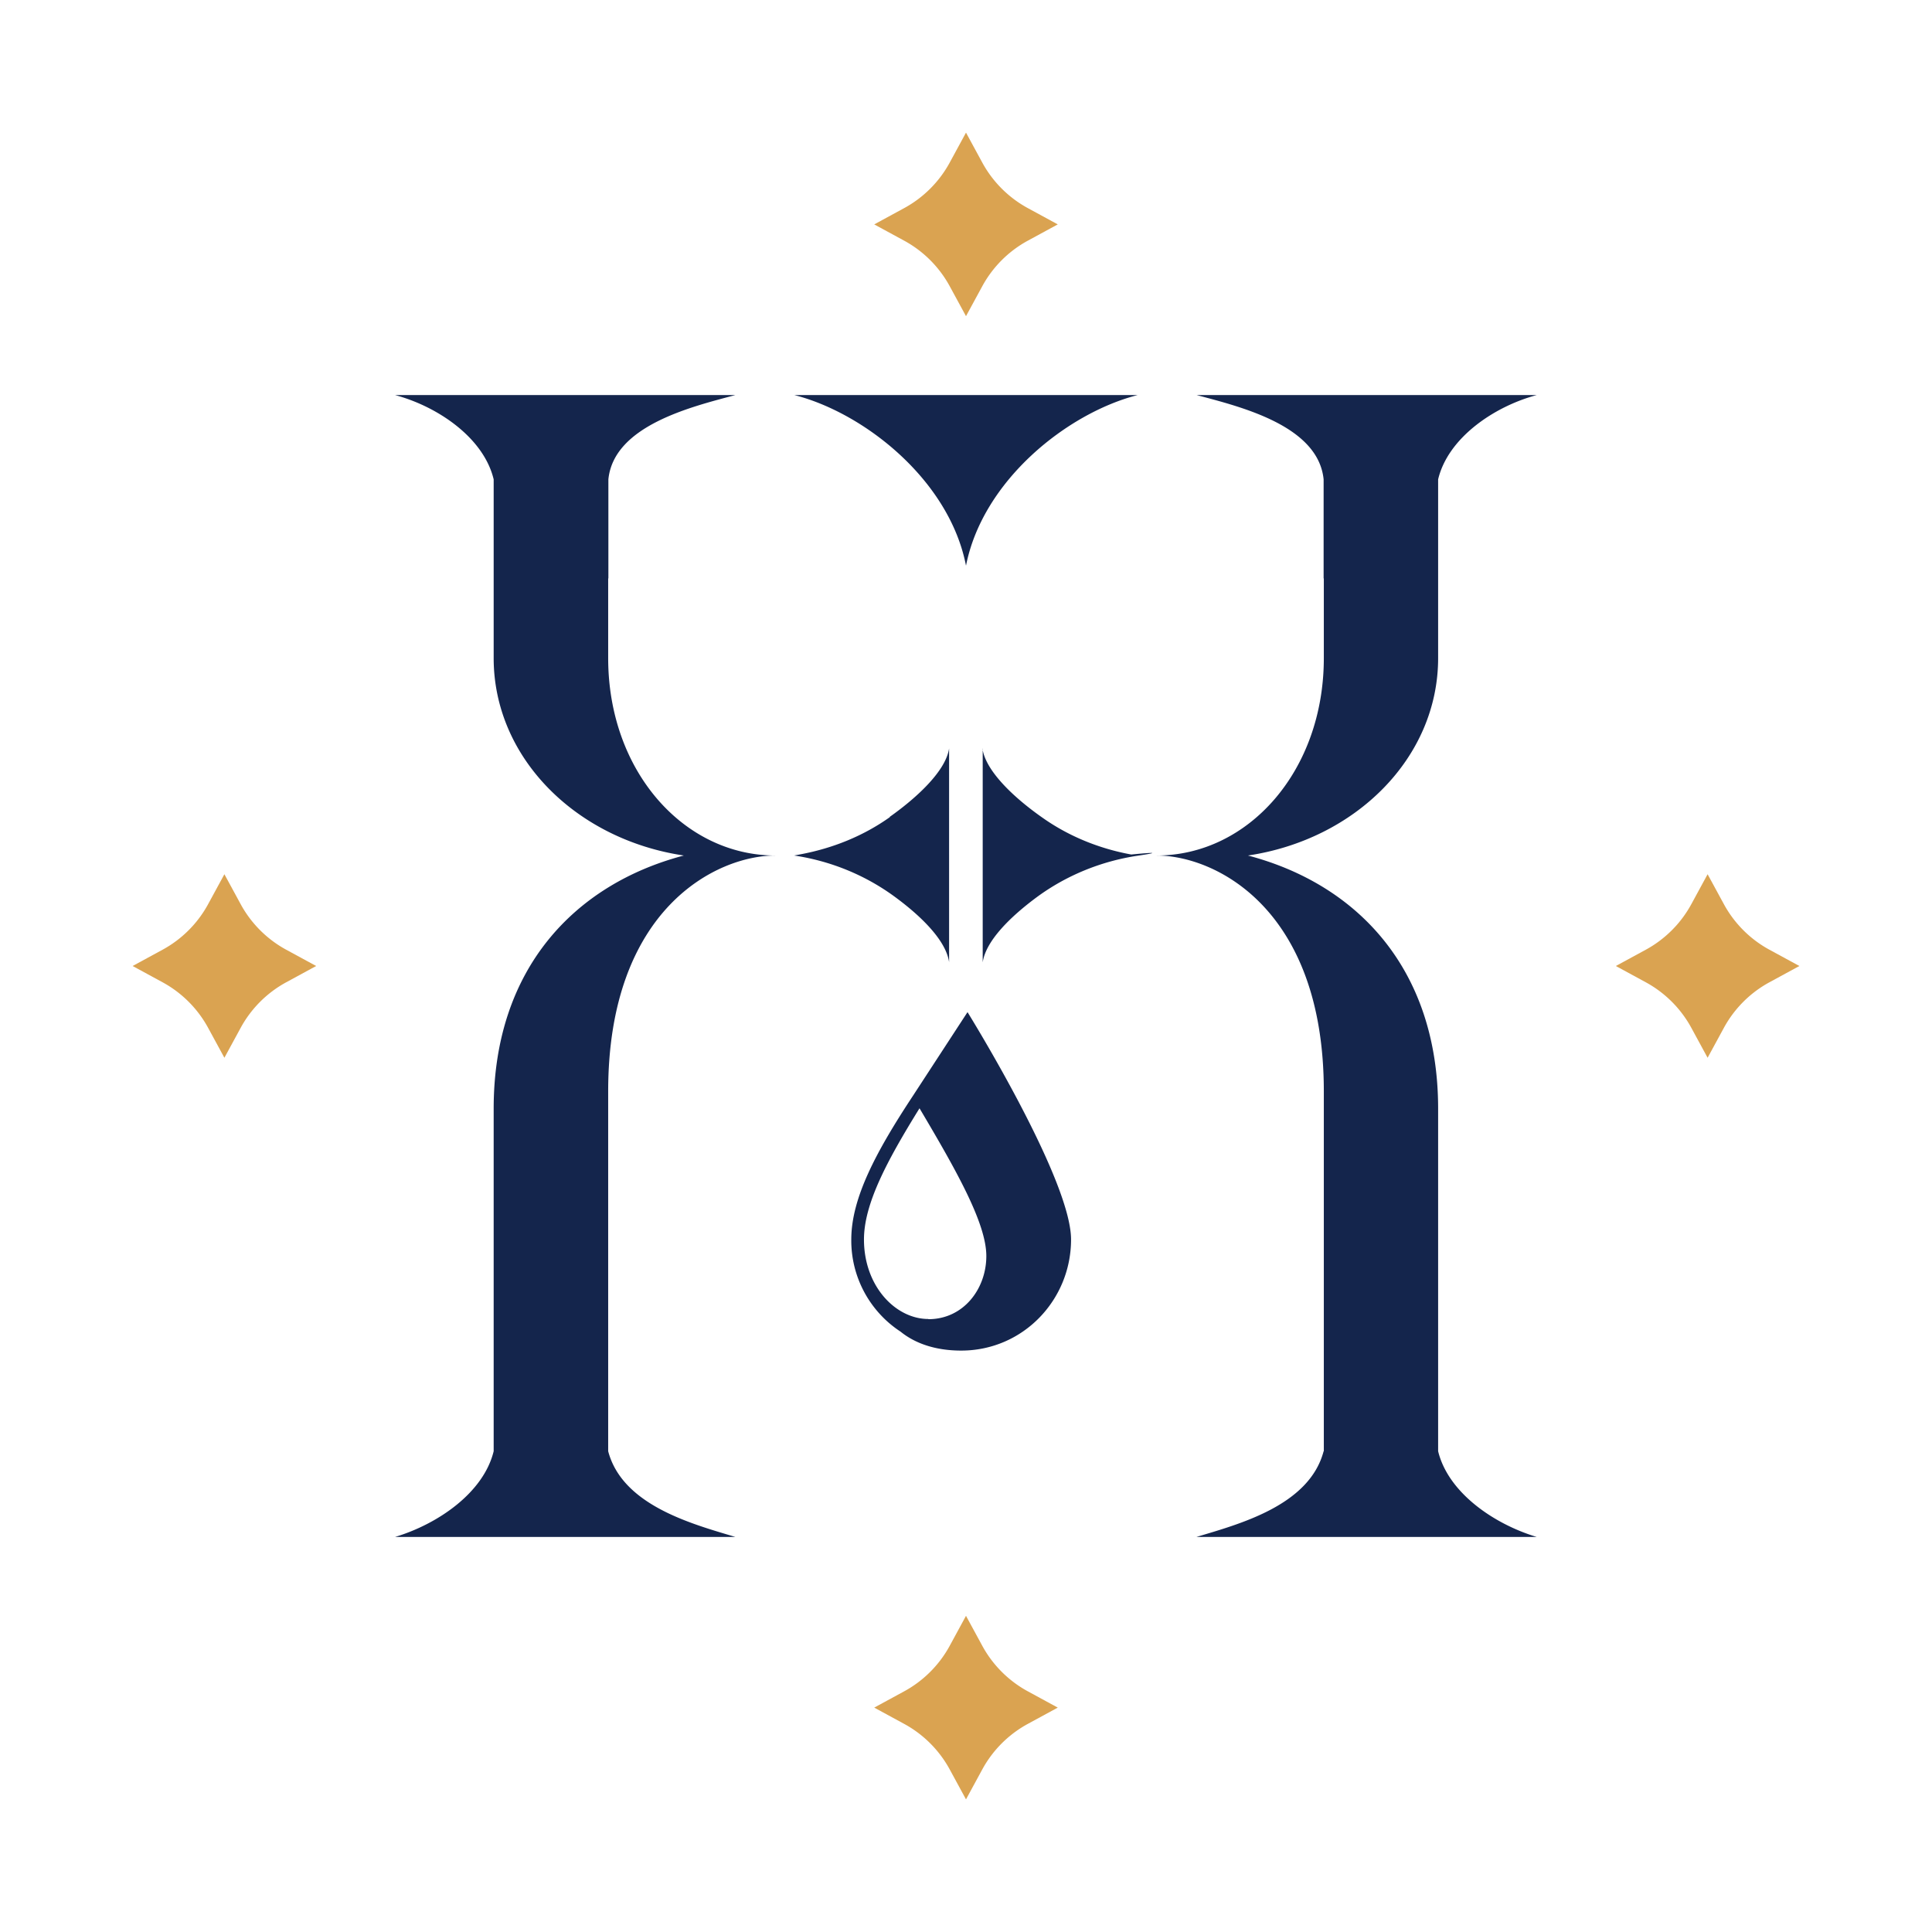 <?xml version="1.0" encoding="UTF-8"?> <svg xmlns="http://www.w3.org/2000/svg" xmlns:v="https://vecta.io/nano" viewBox="0 0 96 96"><path d="M30.22 72.11V54.23c0-9.09 5.4-11.72 8.31-11.72-4.55 0-8.31-4.19-8.31-9.81v-3.96h.01v-4.92c.27-2.69 4.18-3.62 6.31-4.19H19.63c2.13.57 4.41 2.13 4.9 4.19v8.88c0 4.97 4.12 9.02 9.45 9.81-5.4 1.42-9.45 5.61-9.45 12.58v17.02c-.5 2.06-2.77 3.62-4.9 4.26h16.91c-2.13-.64-5.61-1.56-6.32-4.26zm35.56 0V54.23c0-9.09-5.4-11.72-8.31-11.72 4.55 0 8.31-4.19 8.31-9.81v-3.96h-.01v-4.92c-.27-2.69-4.18-3.62-6.31-4.19h16.9c-2.13.57-4.41 2.13-4.9 4.19v8.88c0 4.97-4.12 9.02-9.45 9.81 5.4 1.42 9.45 5.61 9.45 12.58v17.02c.5 2.06 2.77 3.62 4.9 4.26H59.45c2.13-.64 5.61-1.56 6.32-4.26zM48.07 50.3l-2.7 4.14c-1.82 2.76-3.07 5.08-3.07 7.15a5.41 5.41 0 0 0 2.45 4.58c.69.56 1.69.94 3.01.94 3.07 0 5.46-2.51 5.46-5.52S48.08 50.3 48.08 50.3zm-1.94 15.24c-1.63 0-3.2-1.63-3.2-3.95 0-1.76 1.13-3.89 2.76-6.52 1.82 3.07 3.32 5.71 3.32 7.34s-1.13 3.14-2.88 3.14zm-6.66-45.91c3.49.89 7.71 4.24 8.53 8.48.83-4.24 5.04-7.59 8.53-8.48H39.47zm9.36 17.57v10.62c.15-1.06 1.36-2.26 2.7-3.25 1.47-1.08 3.2-1.78 5-2.05s-.32-.06-.32-.06c-1.59-.29-3.12-.91-4.44-1.85-1.45-1.02-2.79-2.32-2.95-3.4zm-4.61 3.4c-1.32.94-2.84 1.55-4.44 1.85l-.32.06c1.81.27 3.53.97 5 2.05 1.35.99 2.55 2.19 2.7 3.25V37.19c-.16 1.08-1.51 2.38-2.95 3.4z" fill="#14254c"></path><path d="M48.81 8.08L48 6.59l-.81 1.49a5.65 5.65 0 0 1-2.26 2.26l-1.49.81 1.49.81a5.65 5.65 0 0 1 2.26 2.26l.81 1.49.81-1.49a5.65 5.65 0 0 1 2.26-2.26l1.49-.81-1.49-.81a5.65 5.65 0 0 1-2.26-2.26zm0 73.7L48 80.29l-.81 1.49a5.65 5.65 0 0 1-2.26 2.26l-1.49.81 1.49.81a5.65 5.65 0 0 1 2.26 2.26l.81 1.49.81-1.49a5.65 5.65 0 0 1 2.26-2.26l1.49-.81-1.49-.81a5.65 5.65 0 0 1-2.26-2.26zm39.11-32.97l1.49-.81-1.49-.81a5.65 5.65 0 0 1-2.26-2.26l-.81-1.49-.81 1.49a5.65 5.65 0 0 1-2.26 2.26l-1.49.81 1.49.81a5.65 5.65 0 0 1 2.26 2.26l.81 1.49.81-1.49a5.65 5.65 0 0 1 2.26-2.26zm-73.7 0l1.49-.81-1.49-.81a5.65 5.65 0 0 1-2.26-2.26l-.81-1.49-.81 1.49a5.65 5.65 0 0 1-2.26 2.26L6.59 48l1.49.81a5.65 5.65 0 0 1 2.26 2.26l.81 1.49.81-1.49a5.65 5.65 0 0 1 2.26-2.26z" fill="#daa351"></path></svg> 